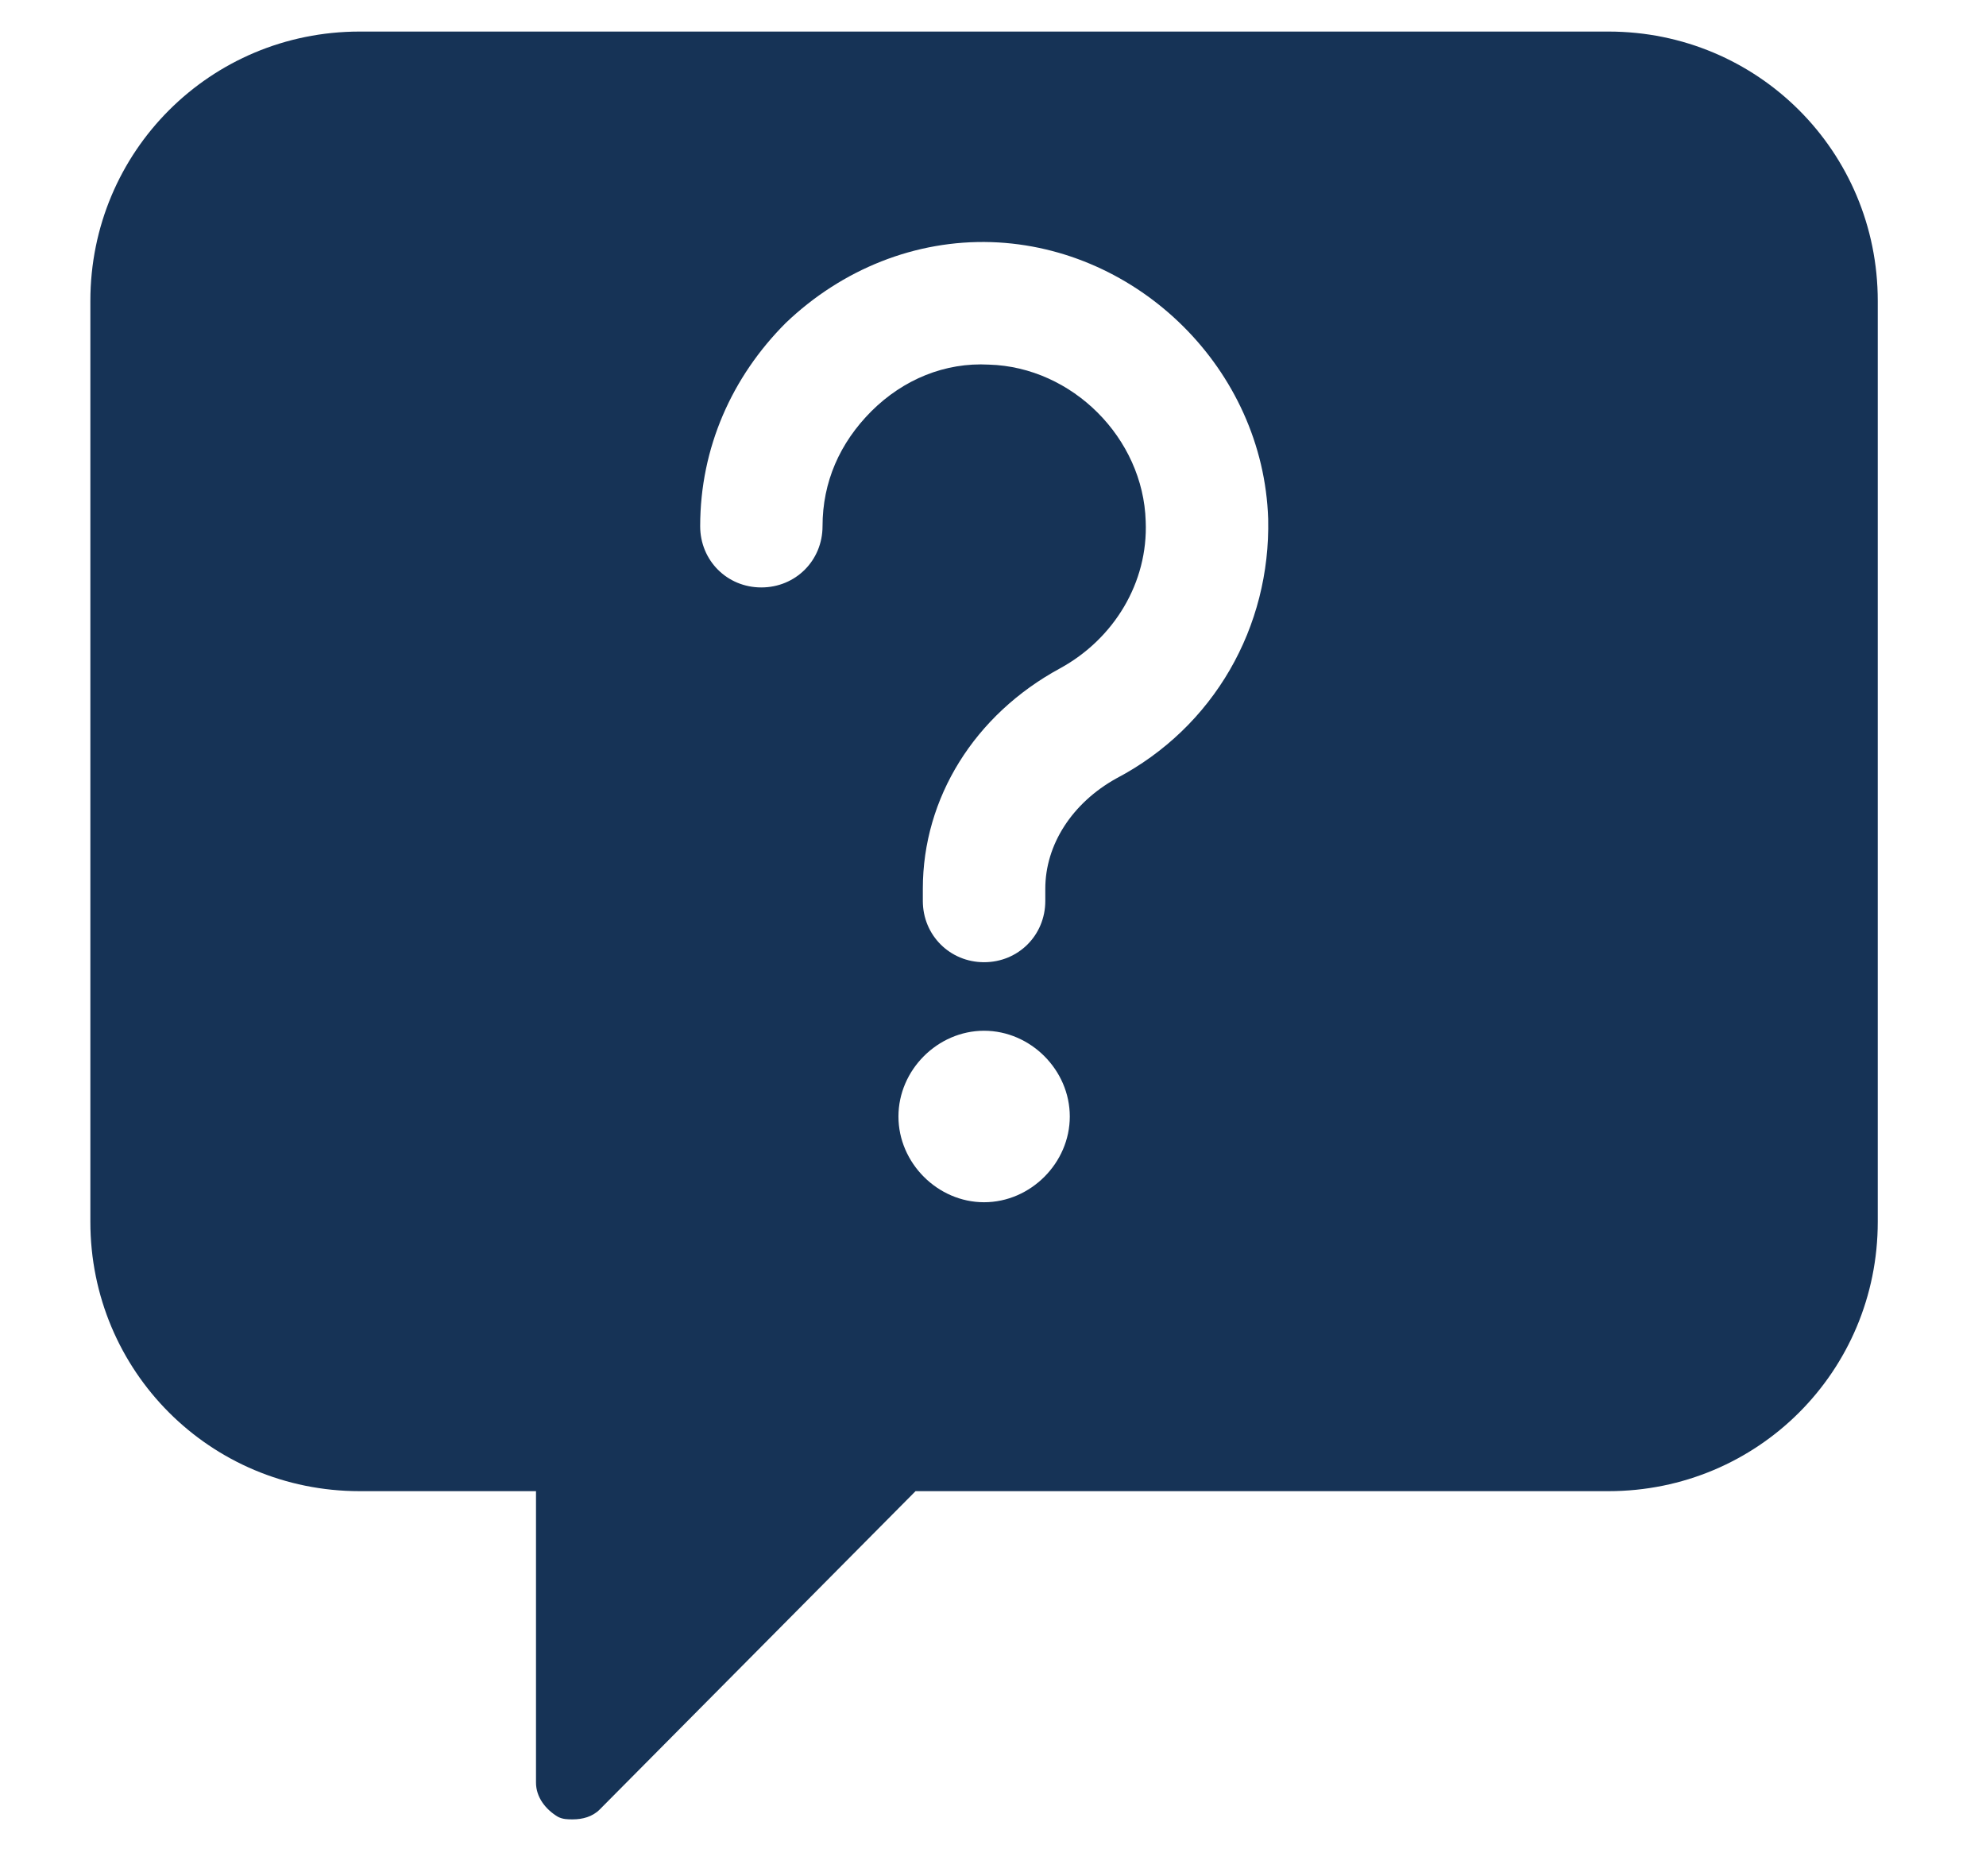 <svg width="18" height="17" viewBox="0 0 18 17" fill="none" xmlns="http://www.w3.org/2000/svg">
<path d="M14.578 0.286H3.26C1.906 0.286 0.819 1.373 0.819 2.727V11.071C0.819 12.425 1.906 13.512 3.26 13.512H4.858V16.153C4.858 16.286 4.946 16.397 5.057 16.463C5.102 16.486 5.146 16.486 5.191 16.486C5.279 16.486 5.369 16.463 5.435 16.397L8.298 13.512H14.578C15.932 13.512 17.019 12.425 17.019 11.071V2.727C17.019 1.373 15.932 0.286 14.578 0.286ZM8.919 10.894C8.498 10.894 8.143 10.538 8.143 10.117C8.143 9.696 8.498 9.34 8.919 9.34C9.341 9.34 9.696 9.696 9.696 10.117C9.696 10.538 9.341 10.894 8.919 10.894ZM10.117 7.054C9.718 7.276 9.474 7.653 9.474 8.053V8.164C9.474 8.474 9.23 8.719 8.919 8.719C8.609 8.719 8.364 8.474 8.364 8.164V8.053C8.364 7.232 8.831 6.477 9.608 6.056C10.096 5.789 10.407 5.279 10.384 4.724C10.362 3.97 9.719 3.326 8.964 3.304C8.565 3.282 8.188 3.438 7.899 3.725C7.61 4.014 7.455 4.369 7.455 4.768C7.455 5.079 7.211 5.323 6.9 5.323C6.59 5.323 6.346 5.079 6.346 4.768C6.346 4.058 6.634 3.414 7.122 2.926C7.633 2.438 8.299 2.172 8.986 2.194C10.318 2.238 11.45 3.347 11.494 4.702C11.516 5.679 11.005 6.588 10.117 7.054Z" fill="#163356"/>
</svg>
